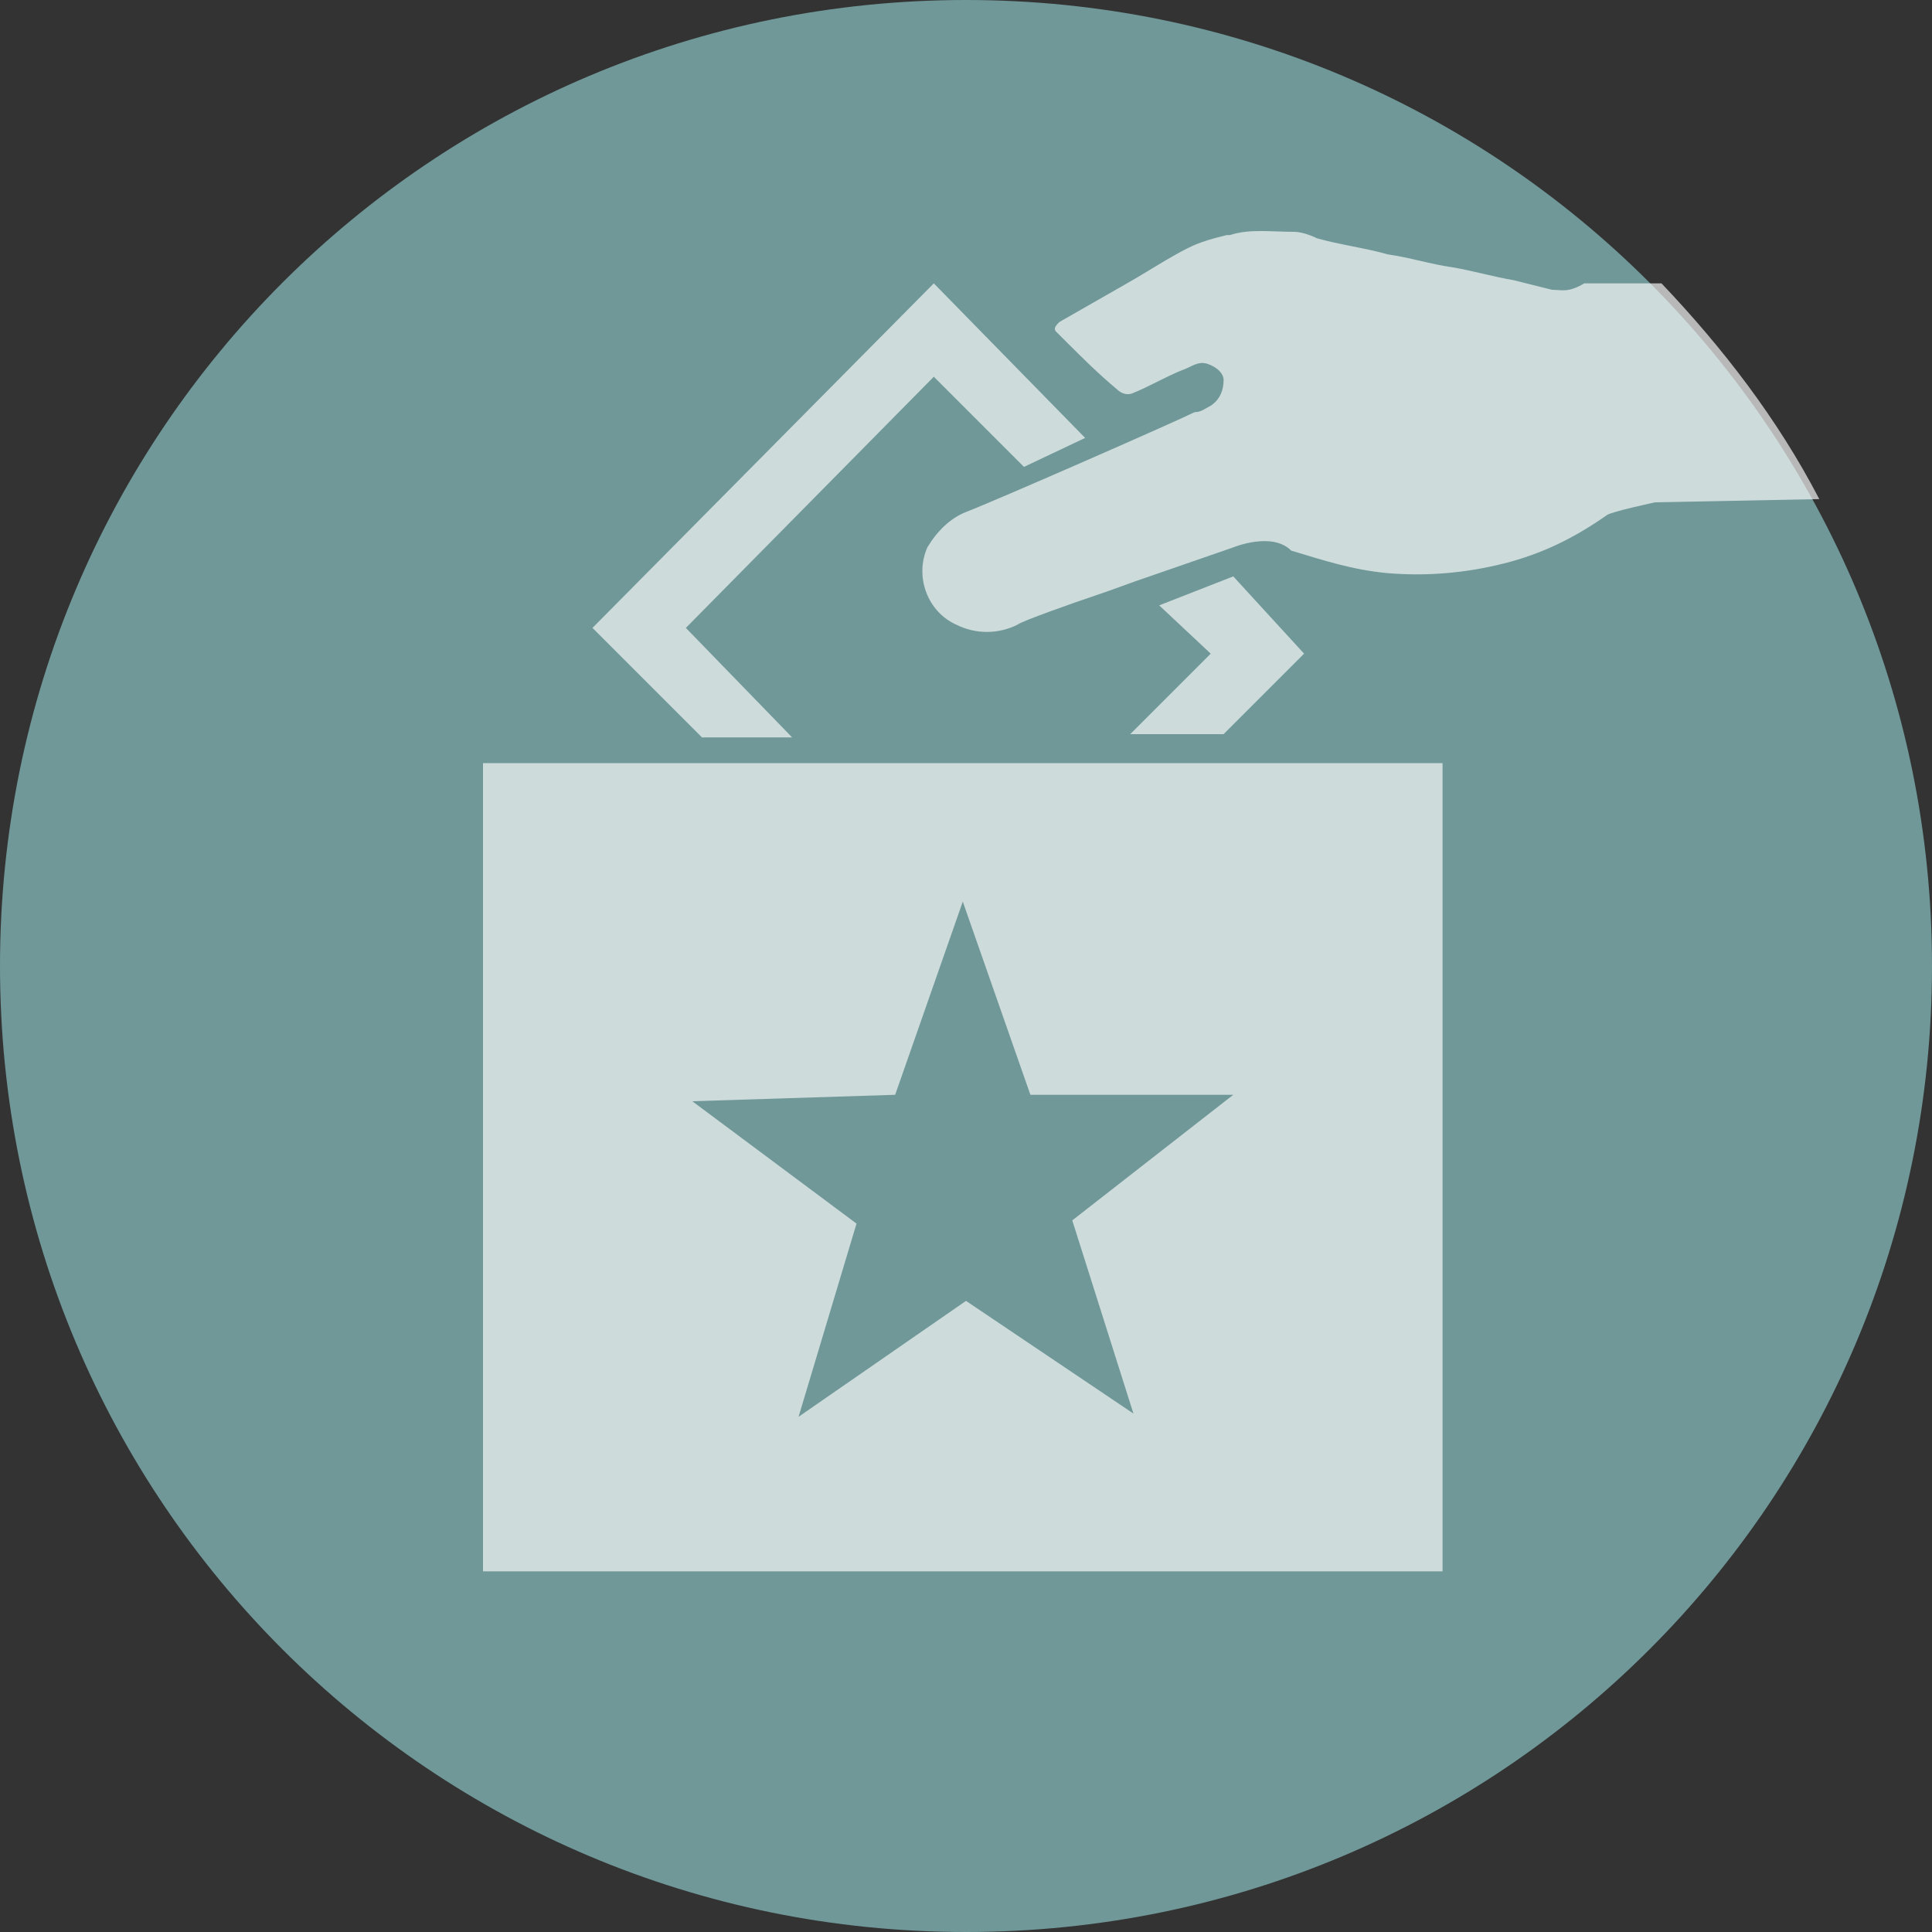 <svg xmlns="http://www.w3.org/2000/svg" viewBox="0 0 60 60"><rect x="0" y="0" width="60" height="60" fill="#333333" stroke="none"/><path d="M30 60c16.6 0 30-13.4 30-30S46.6 0 30 0 0 13.4 0 30s13.4 30 30 30" fill="#709899"/><g opacity=".65" fill="#fff"><path class="st5" d="M15 23.7h29.8v25.1H15z"/><path d="M21.3 19.5l7.7-7.8 2.8 2.8 1.9-.9L29 8.8 18.4 19.5l3.4 3.4h2.8zm17-1.6l-2.3.9 1.6 1.5-2.5 2.5H38l2.5-2.5z"/><path d="M48.2 9L47 8.7c-.6-.1-1.3-.3-1.9-.4-.7-.1-1.3-.3-2-.4-.7-.2-1.5-.3-2.2-.5-.2-.1-.5-.2-.7-.2-.7 0-1.4-.1-2 .1h-.1c-.4.1-.8.2-1.2.4-.6.3-1.2.7-1.9 1.1L32.9 10c-.1.1-.2.2-.1.3l.3.3c.5.5 1 1 1.6 1.5.1.1.3.2.5.1.5-.2 1-.5 1.5-.7.3-.1.5-.3.8-.2.3.1.5.3.5.5 0 .3-.1.6-.4.8-.2.1-.3.2-.5.2-.6.3-6.3 2.8-7.1 3.1-.5.2-.9.6-1.2 1.1-.4.9 0 2 .9 2.4.6.3 1.3.3 1.9 0 .1-.1 1.8-.7 2.4-.9.6-.2 1.1-.4 1.7-.6l2.6-.9s1.2-.5 1.8.1c1 .3 1.9.6 3 .7 1.2.1 2.4 0 3.6-.3 1.2-.3 2.2-.8 3.2-1.5.1-.1 1.5-.4 1.5-.4l5.1-.1c-1.3-2.5-3-4.7-4.9-6.7h-2.4c-.5.3-.7.2-1 .2"/></g><path fill="#709899" d="M29.9 28l-2.1 6-6.3.2 5.1 3.8-1.8 6 5.2-3.6 5.2 3.5-1.9-6 5-3.9H32z"/></svg>
